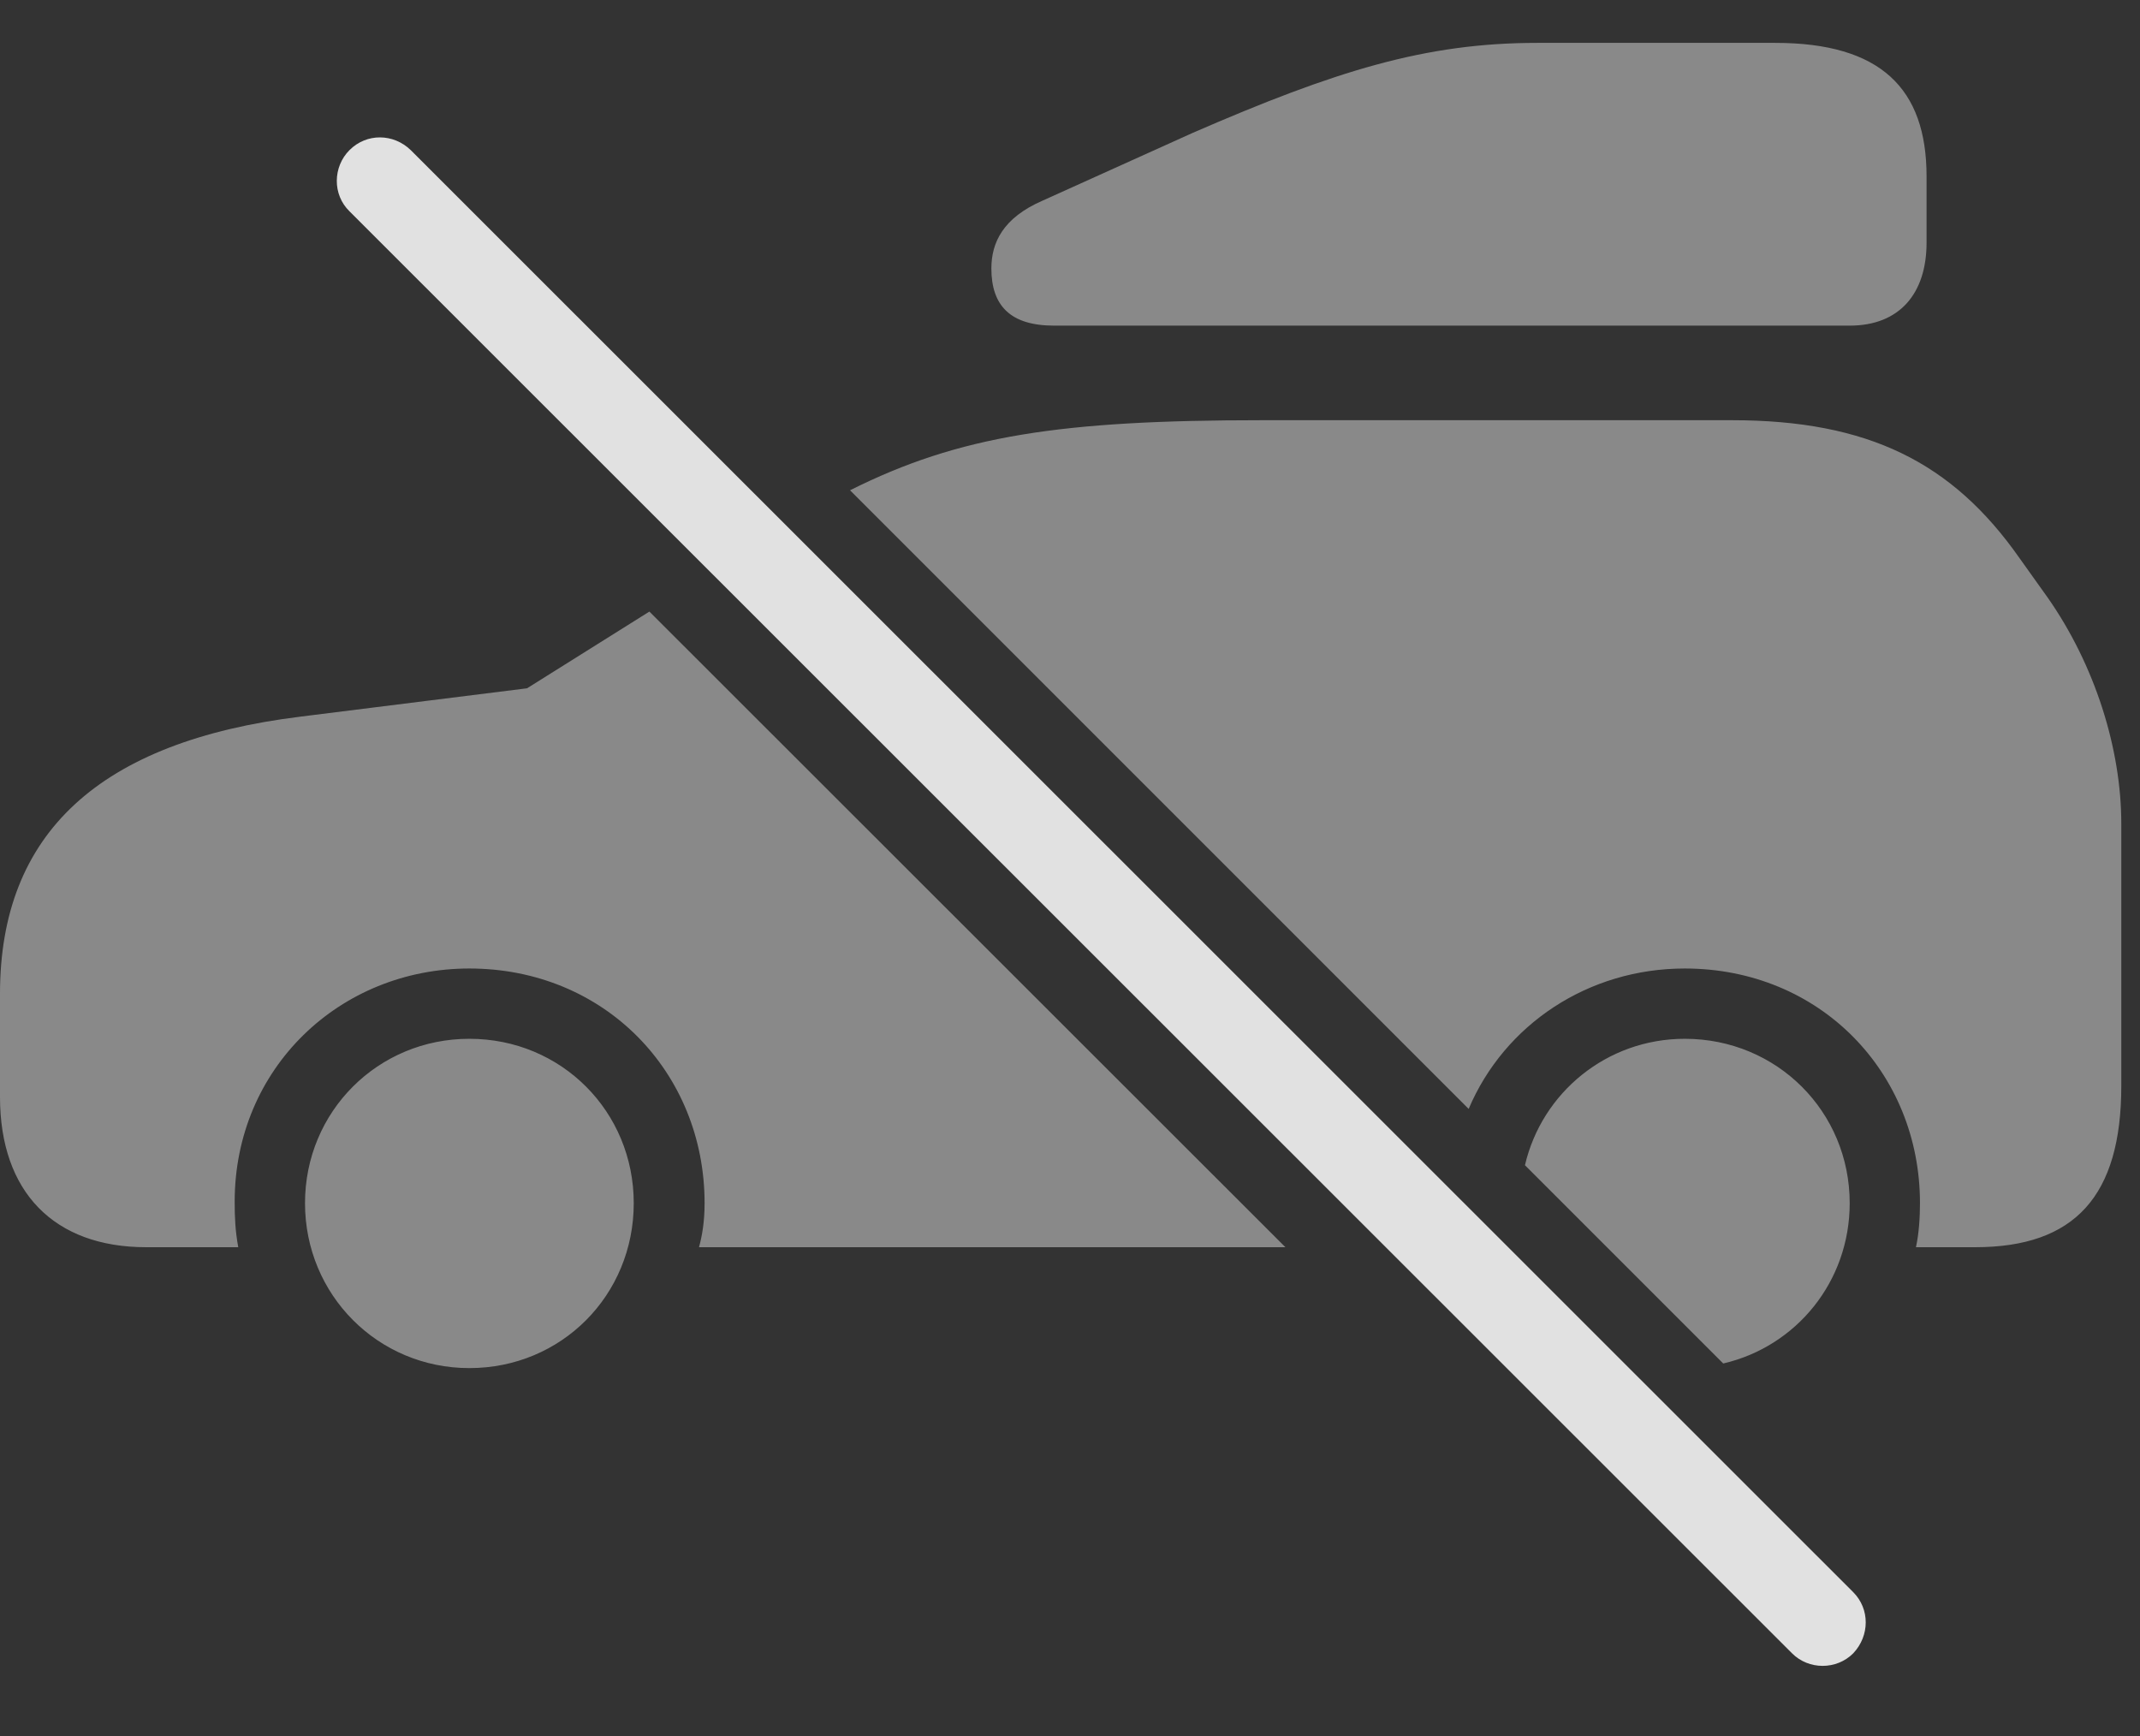 <?xml version="1.0" encoding="UTF-8"?>
<!--Generator: Apple Native CoreSVG 341-->
<!DOCTYPE svg
PUBLIC "-//W3C//DTD SVG 1.1//EN"
       "http://www.w3.org/Graphics/SVG/1.1/DTD/svg11.dtd">
<svg version="1.1" xmlns="http://www.w3.org/2000/svg" xmlns:xlink="http://www.w3.org/1999/xlink" viewBox="0 0 41.318 33.52">
 <rect x="0" y="0" width="41.318" height="33.52" fill="#333333" stroke="none"/>
 <g>
  <rect height="33.52" opacity="0" width="41.318" x="0" y="0"/>
  <path d="M12.236 23.23C12.236 25.007 10.84 26.414 9.062 26.414C7.295 26.414 5.889 24.998 5.889 23.23C5.889 21.462 7.295 20.056 9.062 20.056C10.84 20.056 12.236 21.462 12.236 23.23ZM35.713 23.23C35.713 24.743 34.683 25.998 33.271 26.325L29.443 22.497C29.77 21.094 31.024 20.056 32.529 20.056C34.307 20.056 35.713 21.462 35.713 23.23ZM24.818 24.08L13.496 24.08C13.555 23.865 13.604 23.591 13.604 23.23C13.604 20.701 11.67 18.699 9.062 18.699C6.562 18.699 4.531 20.623 4.531 23.201C4.531 23.494 4.541 23.757 4.6 24.08L2.822 24.08C1.045 24.08 0 23.015 0 21.179L0 19.187C0 16.091 1.914 14.314 5.811 13.835L10.176 13.289L12.538 11.808ZM38.994 10.779L39.531 11.531C40.449 12.839 40.957 14.46 40.957 15.906L40.957 20.964C40.957 23.093 40.059 24.08 38.135 24.08L36.992 24.08C37.051 23.816 37.07 23.494 37.07 23.23C37.07 20.701 35.137 18.699 32.529 18.699C30.662 18.699 29.046 19.781 28.356 21.41L16.412 9.466C18.521 8.408 20.487 8.113 24.365 8.113L33.438 8.113C36.065 8.113 37.695 8.923 38.994 10.779Z" fill="white" fill-opacity="0.425"/>
  <path d="M37.197 3.406L37.197 4.685C37.197 5.662 36.68 6.287 35.713 6.287L20.352 6.287C19.502 6.287 19.141 5.896 19.141 5.183C19.141 4.685 19.365 4.207 20.127 3.875L23.027 2.566C25.791 1.365 27.52 0.828 29.678 0.828L34.277 0.828C36.309 0.828 37.197 1.707 37.197 3.406Z" fill="white" fill-opacity="0.425"/>
  <path d="M34.6 31.921C34.922 32.244 35.459 32.244 35.781 31.921C36.103 31.58 36.103 31.062 35.781 30.74L7.93 2.898C7.598 2.576 7.08 2.566 6.748 2.898C6.426 3.22 6.416 3.757 6.748 4.08Z" fill="white" fill-opacity="0.85"/>
 </g>
</svg>
